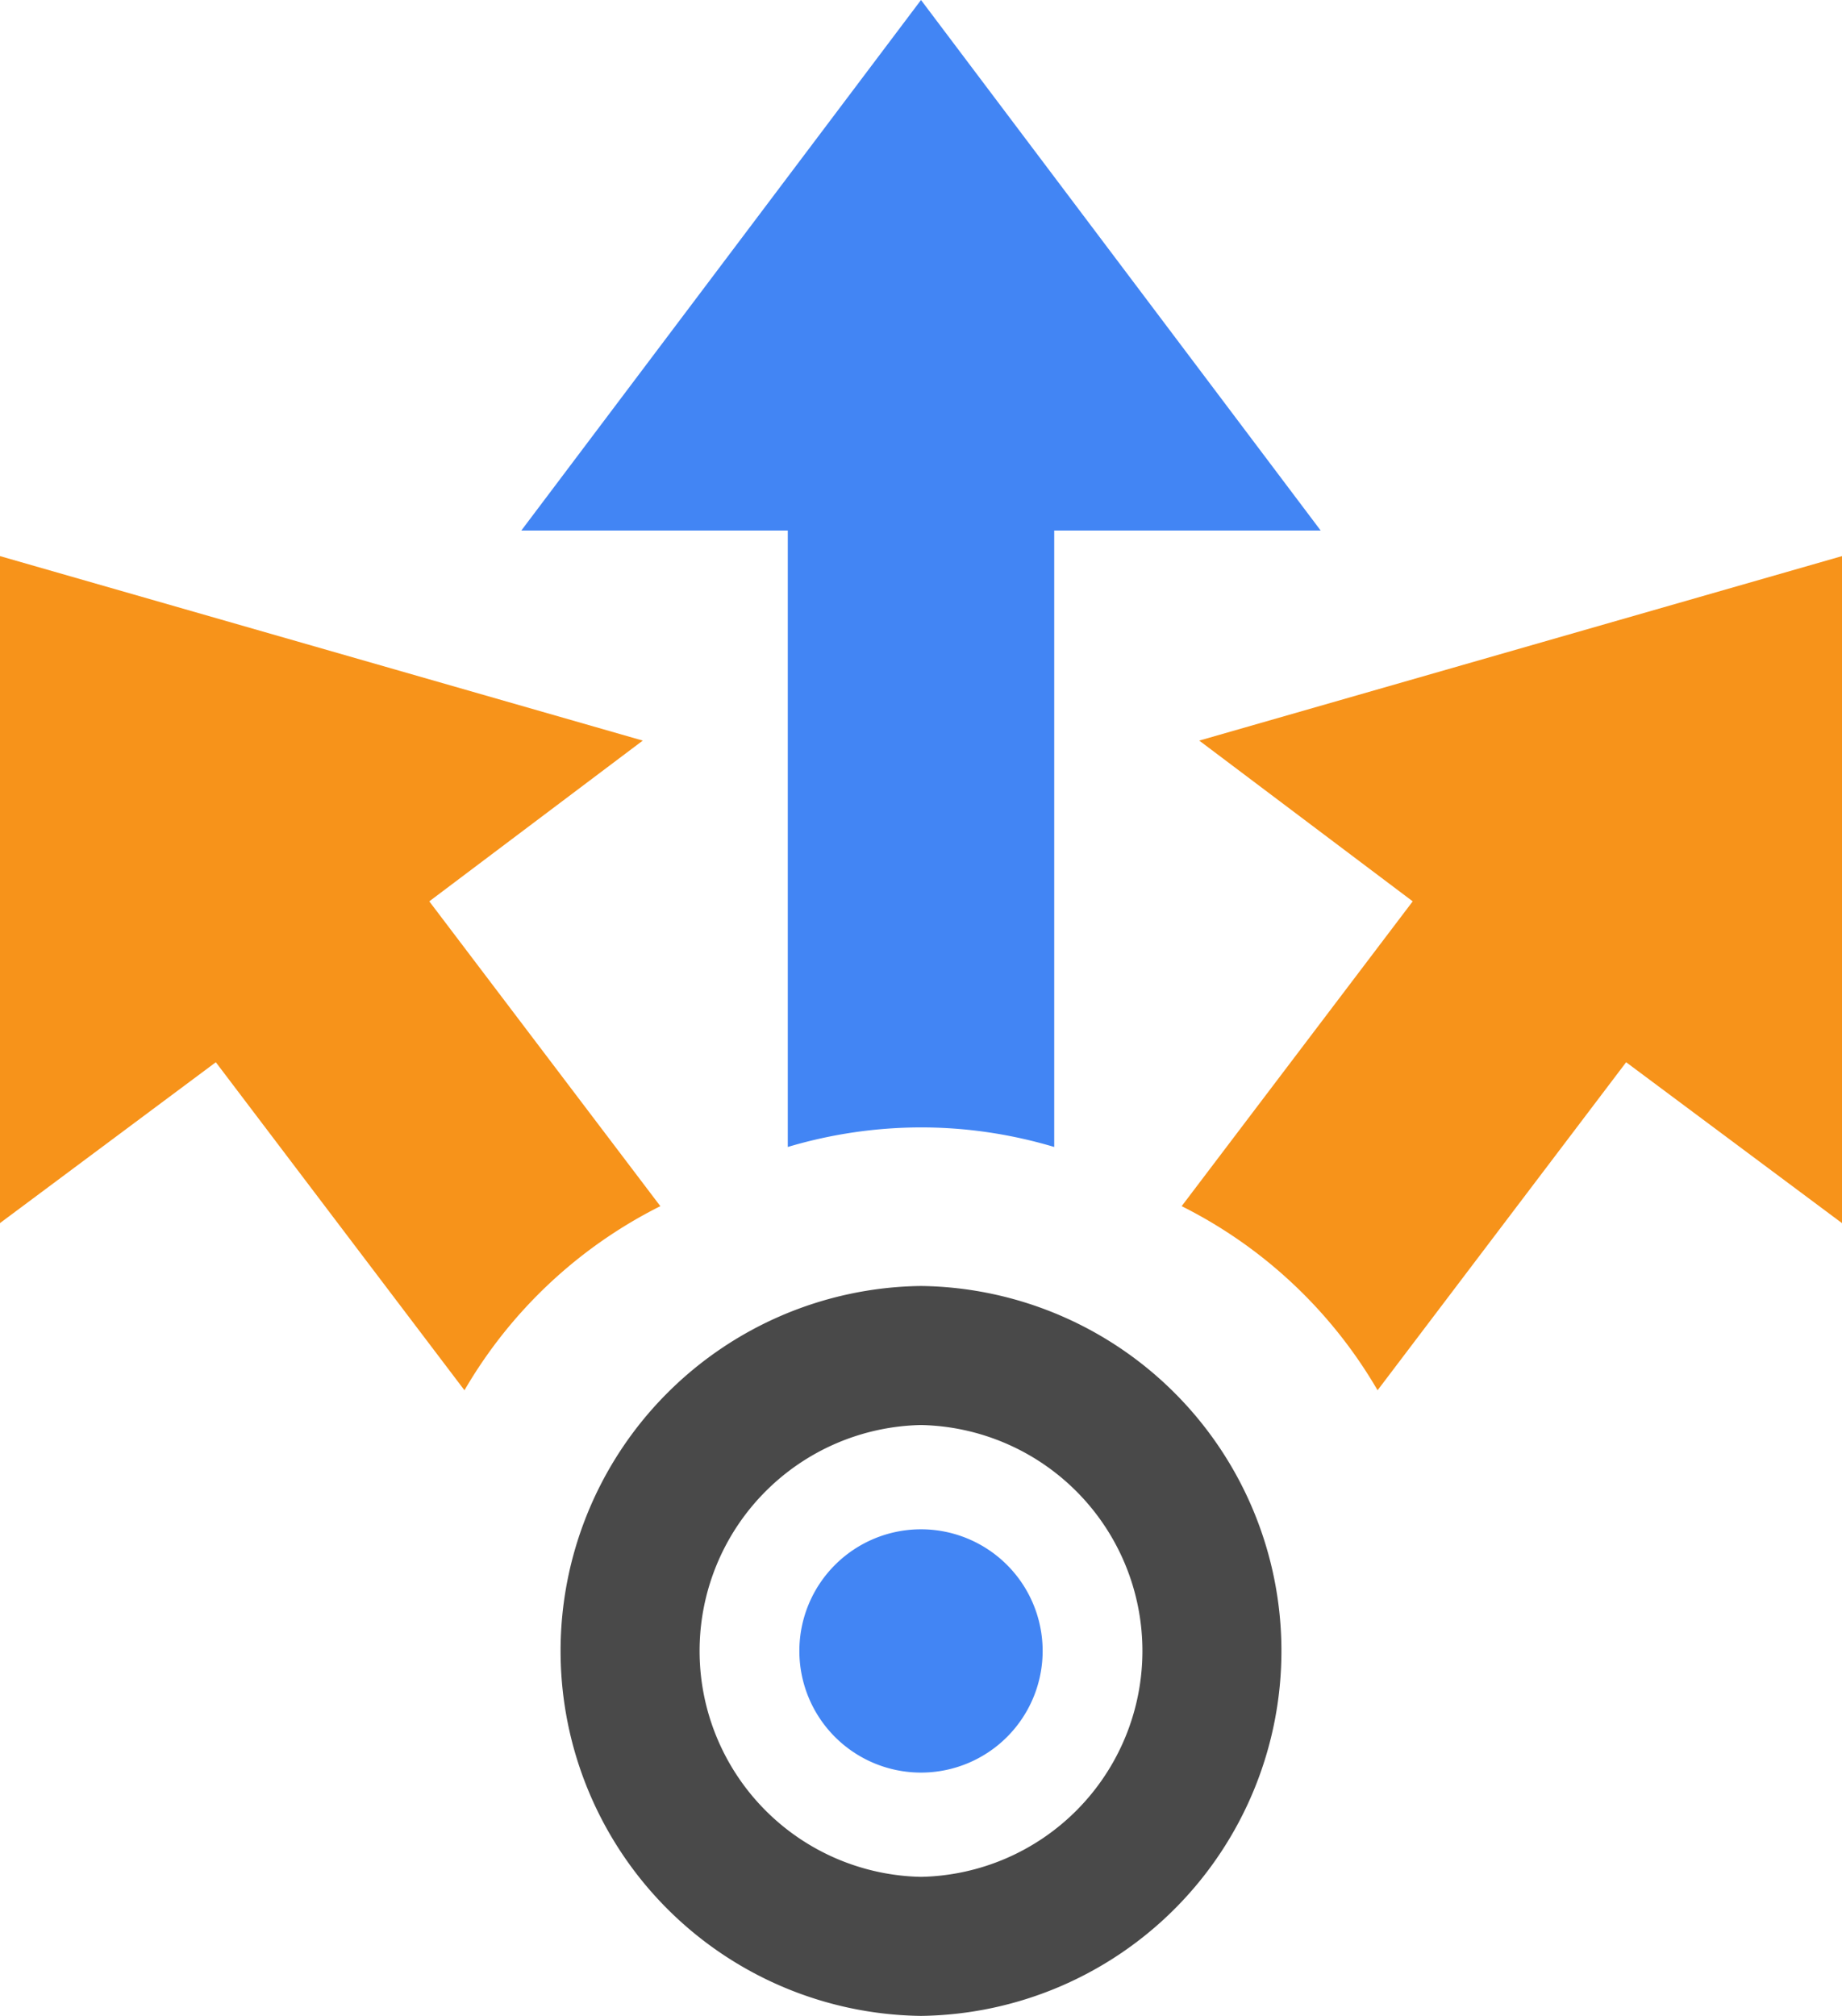 <svg viewBox="0 0 53 58" fill="none" xmlns="http://www.w3.org/2000/svg"><path fill-rule="evenodd" clip-rule="evenodd" d="M30.333 33V15.264H38L26.5 0 15 15.264h7.667V33a13.465 13.465 0 013.833-.563c1.332 0 2.616.2 3.833.563z" fill="#4285F4"/><path fill-rule="evenodd" clip-rule="evenodd" d="M19 34.703l-6.648-8.77 6.142-4.625L0 16v19.19l6.21-4.628L13.364 40A13.526 13.526 0 0119 34.703zM34.506 21.308l6.142 4.625L34 34.703A13.526 13.526 0 0139.637 40l7.152-9.438L53 35.191V16l-18.494 5.308z" fill="#F7931A"/><path d="M26.5 39a8.501 8.501 0 010 17 8.501 8.501 0 010-17z" stroke="#494949" stroke-width="4"/><path fill-rule="evenodd" clip-rule="evenodd" d="M26.5 51a3.5 3.5 0 100-7 3.5 3.5 0 000 7z" fill="#4285F4"/></svg>